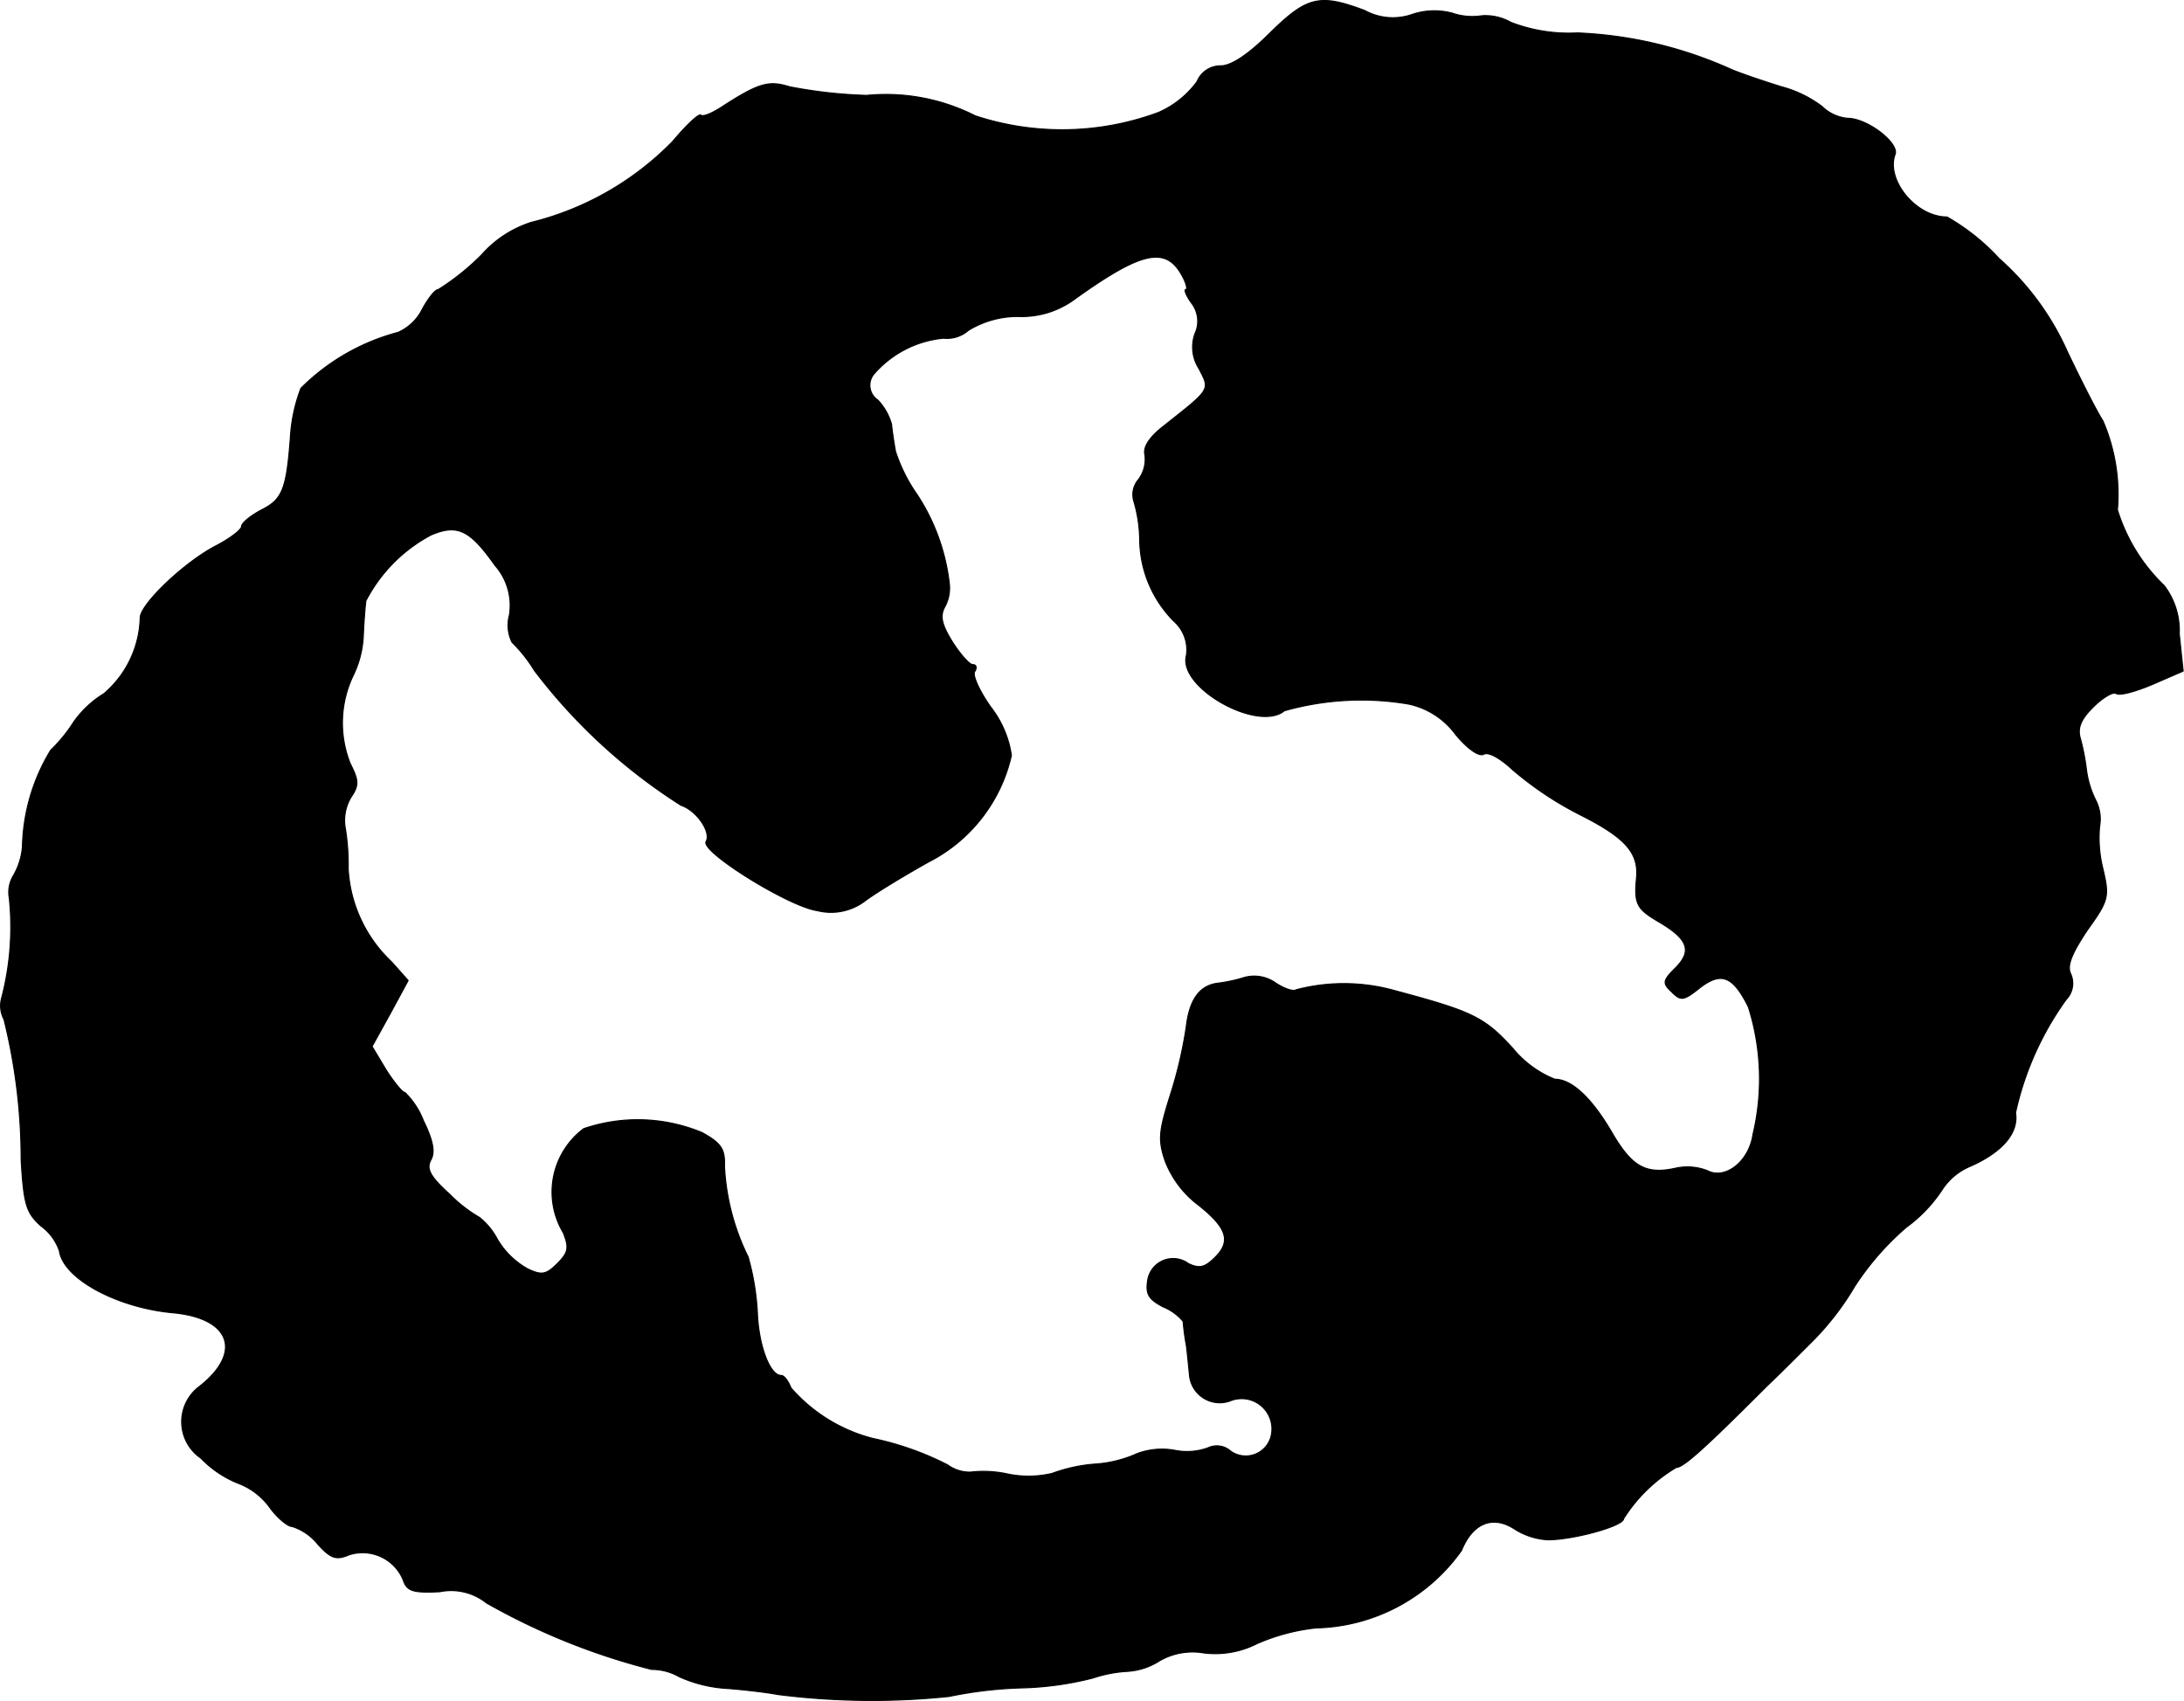 <?xml version="1.0" encoding="UTF-8"?>
<svg xmlns="http://www.w3.org/2000/svg"
     version="1.1"
     width="7.092mm"
     height="5.523mm"
     viewBox="0 0 20.102 15.656">
   <defs>
      <style type="text/css"><![CDATA[
      .a {
        stroke: #000;
        stroke-linecap: round;
        stroke-linejoin: round;
        stroke-width: 0.01px;
      }
    ]]></style>
   </defs>
   <path class="a"
         d="M11.69.303c-.2.2-.357.303-.454.303a.233.233,0,0,0-.218.145.87.87,0,0,1-.357.285A2.553,2.553,0,0,1,8.976,1.066,1.819,1.819,0,0,0,7.977.878,4.382,4.382,0,0,1,7.268.799C7.075.739,6.984.763,6.639.987c-.085.055-.17.091-.188.073s-.133.091-.26.242a2.737,2.737,0,0,1-1.302.745A1.024,1.024,0,0,0,4.434,2.344a2.237,2.237,0,0,1-.4.321c-.03,0-.091.079-.145.176a.455.455,0,0,1-.224.218,1.982,1.982,0,0,0-.896.515,1.506,1.506,0,0,0-.097.454c-.036.478-.073.569-.267.666-.103.055-.182.121-.182.151s-.103.109-.23.176c-.285.145-.69.527-.703.66a.951.951,0,0,1-.333.703.948.948,0,0,0-.279.261,1.402,1.402,0,0,1-.212.26,1.776,1.776,0,0,0-.26.884.627.627,0,0,1-.085.273.296.296,0,0,0-.036.206,2.582,2.582,0,0,1-.073.927.268.268,0,0,0,.024.188A5.35,5.35,0,0,1,.194,10.678c.024.412.048.485.182.606a.472.472,0,0,1,.17.23c.036.254.527.521,1.042.569.533.048.648.363.248.678a.405.405,0,0,0,.012.66.986.986,0,0,0,.339.23.636.636,0,0,1,.291.218c.073.103.17.182.212.182a.497.497,0,0,1,.236.164c.121.133.17.145.285.097a.404.404,0,0,1,.497.224c.036.109.085.127.339.115a.52.52,0,0,1,.43.103,6.141,6.141,0,0,0,1.52.612.504.504,0,0,1,.254.067,1.252,1.252,0,0,0,.454.109c.151.012.357.036.454.055a6.909,6.909,0,0,0,1.575.018,3.832,3.832,0,0,1,.672-.079,2.915,2.915,0,0,0,.654-.091,1.204,1.204,0,0,1,.315-.061.615.615,0,0,0,.297-.097.608.608,0,0,1,.406-.073.848.848,0,0,0,.491-.085,1.846,1.846,0,0,1,.545-.145A1.688,1.688,0,0,0,13.453,14.27c.103-.254.291-.327.491-.194a.636.636,0,0,0,.303.097c.236,0,.697-.127.697-.194a1.447,1.447,0,0,1,.485-.472c.067,0,.267-.182.83-.745.127-.121.321-.315.43-.424a2.553,2.553,0,0,0,.382-.497A2.536,2.536,0,0,1,17.547,11.296a1.341,1.341,0,0,0,.333-.351.569.569,0,0,1,.26-.212c.297-.133.442-.309.412-.491a2.813,2.813,0,0,1,.466-1.042.213.213,0,0,0,.042-.236c-.036-.073.006-.182.151-.4.2-.279.206-.309.145-.569a1.173,1.173,0,0,1-.03-.388.381.381,0,0,0-.036-.242.876.876,0,0,1-.085-.279,1.978,1.978,0,0,0-.055-.285c-.03-.097,0-.176.115-.291.085-.085.182-.145.212-.127.03.024.182-.018.339-.085l.279-.121-.036-.345a.679.679,0,0,0-.139-.442,1.632,1.632,0,0,1-.43-.697,1.708,1.708,0,0,0-.133-.818c-.055-.085-.2-.369-.327-.636a2.509,2.509,0,0,0-.63-.86,1.992,1.992,0,0,0-.479-.382c-.285,0-.563-.339-.478-.575.042-.103-.254-.333-.436-.333a.386.386,0,0,1-.236-.109,1.079,1.079,0,0,0-.376-.182C16.245.751,16.045.684,15.942.642A3.817,3.817,0,0,0,14.519.303a1.483,1.483,0,0,1-.612-.097.474.474,0,0,0-.267-.061.568.568,0,0,1-.273-.024.641.641,0,0,0-.369.012.539.539,0,0,1-.436-.036C12.144-.061,12.029-.03,11.69.303Zm-.806,2.241c.036.067.048.121.03.121s.006.061.055.127a.272.272,0,0,1,.03.279.364.364,0,0,0,.036.321c.103.2.115.182-.321.527-.133.103-.194.194-.176.267a.311.311,0,0,1-.061.23.212.212,0,0,0-.042.194,1.3,1.3,0,0,1,.055.351,1.08,1.08,0,0,0,.315.757.351.351,0,0,1,.115.315c-.079.297.66.709.902.509A2.594,2.594,0,0,1,12.968,6.481a.724.724,0,0,1,.43.279c.115.139.218.206.26.182s.151.036.267.145a3.146,3.146,0,0,0,.606.406c.424.212.551.351.533.581-.024.248,0,.291.206.412.267.157.309.267.151.424-.115.115-.121.139-.036.218.085.085.109.085.254-.03.2-.157.309-.121.454.17a2.197,2.197,0,0,1,.042,1.175c-.036.248-.254.418-.418.333a.502.502,0,0,0-.291-.024c-.273.061-.4-.012-.575-.303-.194-.339-.382-.515-.539-.515a.957.957,0,0,1-.388-.285c-.26-.285-.369-.339-1.072-.527a1.734,1.734,0,0,0-.921-.012c-.024.018-.103-.006-.188-.061a.34.34,0,0,0-.303-.048,1.389,1.389,0,0,1-.224.048c-.17.018-.267.145-.297.4a4.013,4.013,0,0,1-.151.642c-.103.327-.109.406-.042.6a.925.925,0,0,0,.273.376c.291.224.339.351.188.503-.097.097-.145.109-.248.061a.237.237,0,0,0-.376.157c-.018.121.006.17.145.242a.461.461,0,0,1,.182.133,2.121,2.121,0,0,0,.03.224c.012.097.024.23.03.285a.28.28,0,0,0,.369.224.279.279,0,0,1,.376.339.24.24,0,0,1-.369.121.19.19,0,0,0-.206-.03.563.563,0,0,1-.303.024.649.649,0,0,0-.351.03,1.13,1.13,0,0,1-.4.097,1.446,1.446,0,0,0-.382.085.944.944,0,0,1-.406.006,1.039,1.039,0,0,0-.345-.018.347.347,0,0,1-.212-.067,2.734,2.734,0,0,0-.684-.242,1.492,1.492,0,0,1-.757-.466c-.024-.061-.061-.115-.091-.115-.103,0-.206-.273-.218-.575a2.339,2.339,0,0,0-.085-.515,2.118,2.118,0,0,1-.218-.836c.006-.157-.03-.212-.206-.309a1.541,1.541,0,0,0-1.09-.036.729.729,0,0,0-.188.957c.055.139.048.182-.055.285s-.145.109-.273.048a.742.742,0,0,1-.279-.273.634.634,0,0,0-.164-.2,1.288,1.288,0,0,1-.273-.212c-.182-.164-.218-.236-.176-.315.042-.073.024-.176-.067-.363a.735.735,0,0,0-.17-.26c-.024,0-.103-.097-.176-.212l-.127-.212L3.592,9.328l.164-.303-.151-.17A1.273,1.273,0,0,1,3.204,7.995a2.062,2.062,0,0,0-.03-.394A.424.424,0,0,1,3.228,7.341c.079-.115.073-.157-.006-.315a1.012,1.012,0,0,1,.03-.812.932.932,0,0,0,.091-.351c.006-.145.018-.291.024-.333a1.431,1.431,0,0,1,.6-.606c.242-.103.357-.048.588.279a.556.556,0,0,1,.133.46.352.352,0,0,0,.024.248,1.339,1.339,0,0,1,.206.26,5.186,5.186,0,0,0,1.351,1.242c.145.048.279.248.23.333-.055.091.763.6,1.024.636a.518.518,0,0,0,.448-.097c.109-.079.369-.236.575-.351a1.464,1.464,0,0,0,.763-.981.943.943,0,0,0-.188-.442c-.103-.145-.17-.291-.151-.327.024-.036.018-.067-.018-.067-.03,0-.115-.097-.188-.212-.097-.157-.115-.236-.067-.321a.362.362,0,0,0,.042-.2,1.882,1.882,0,0,0-.297-.83,1.499,1.499,0,0,1-.2-.4c-.012-.067-.03-.182-.036-.248a.531.531,0,0,0-.127-.224.163.163,0,0,1-.046-.225l.003-.005a.965.965,0,0,1,.648-.339.299.299,0,0,0,.23-.073.87.87,0,0,1,.46-.127.82.82,0,0,0,.497-.145C10.509,2.308,10.733,2.259,10.884,2.544Z"/>
</svg>
